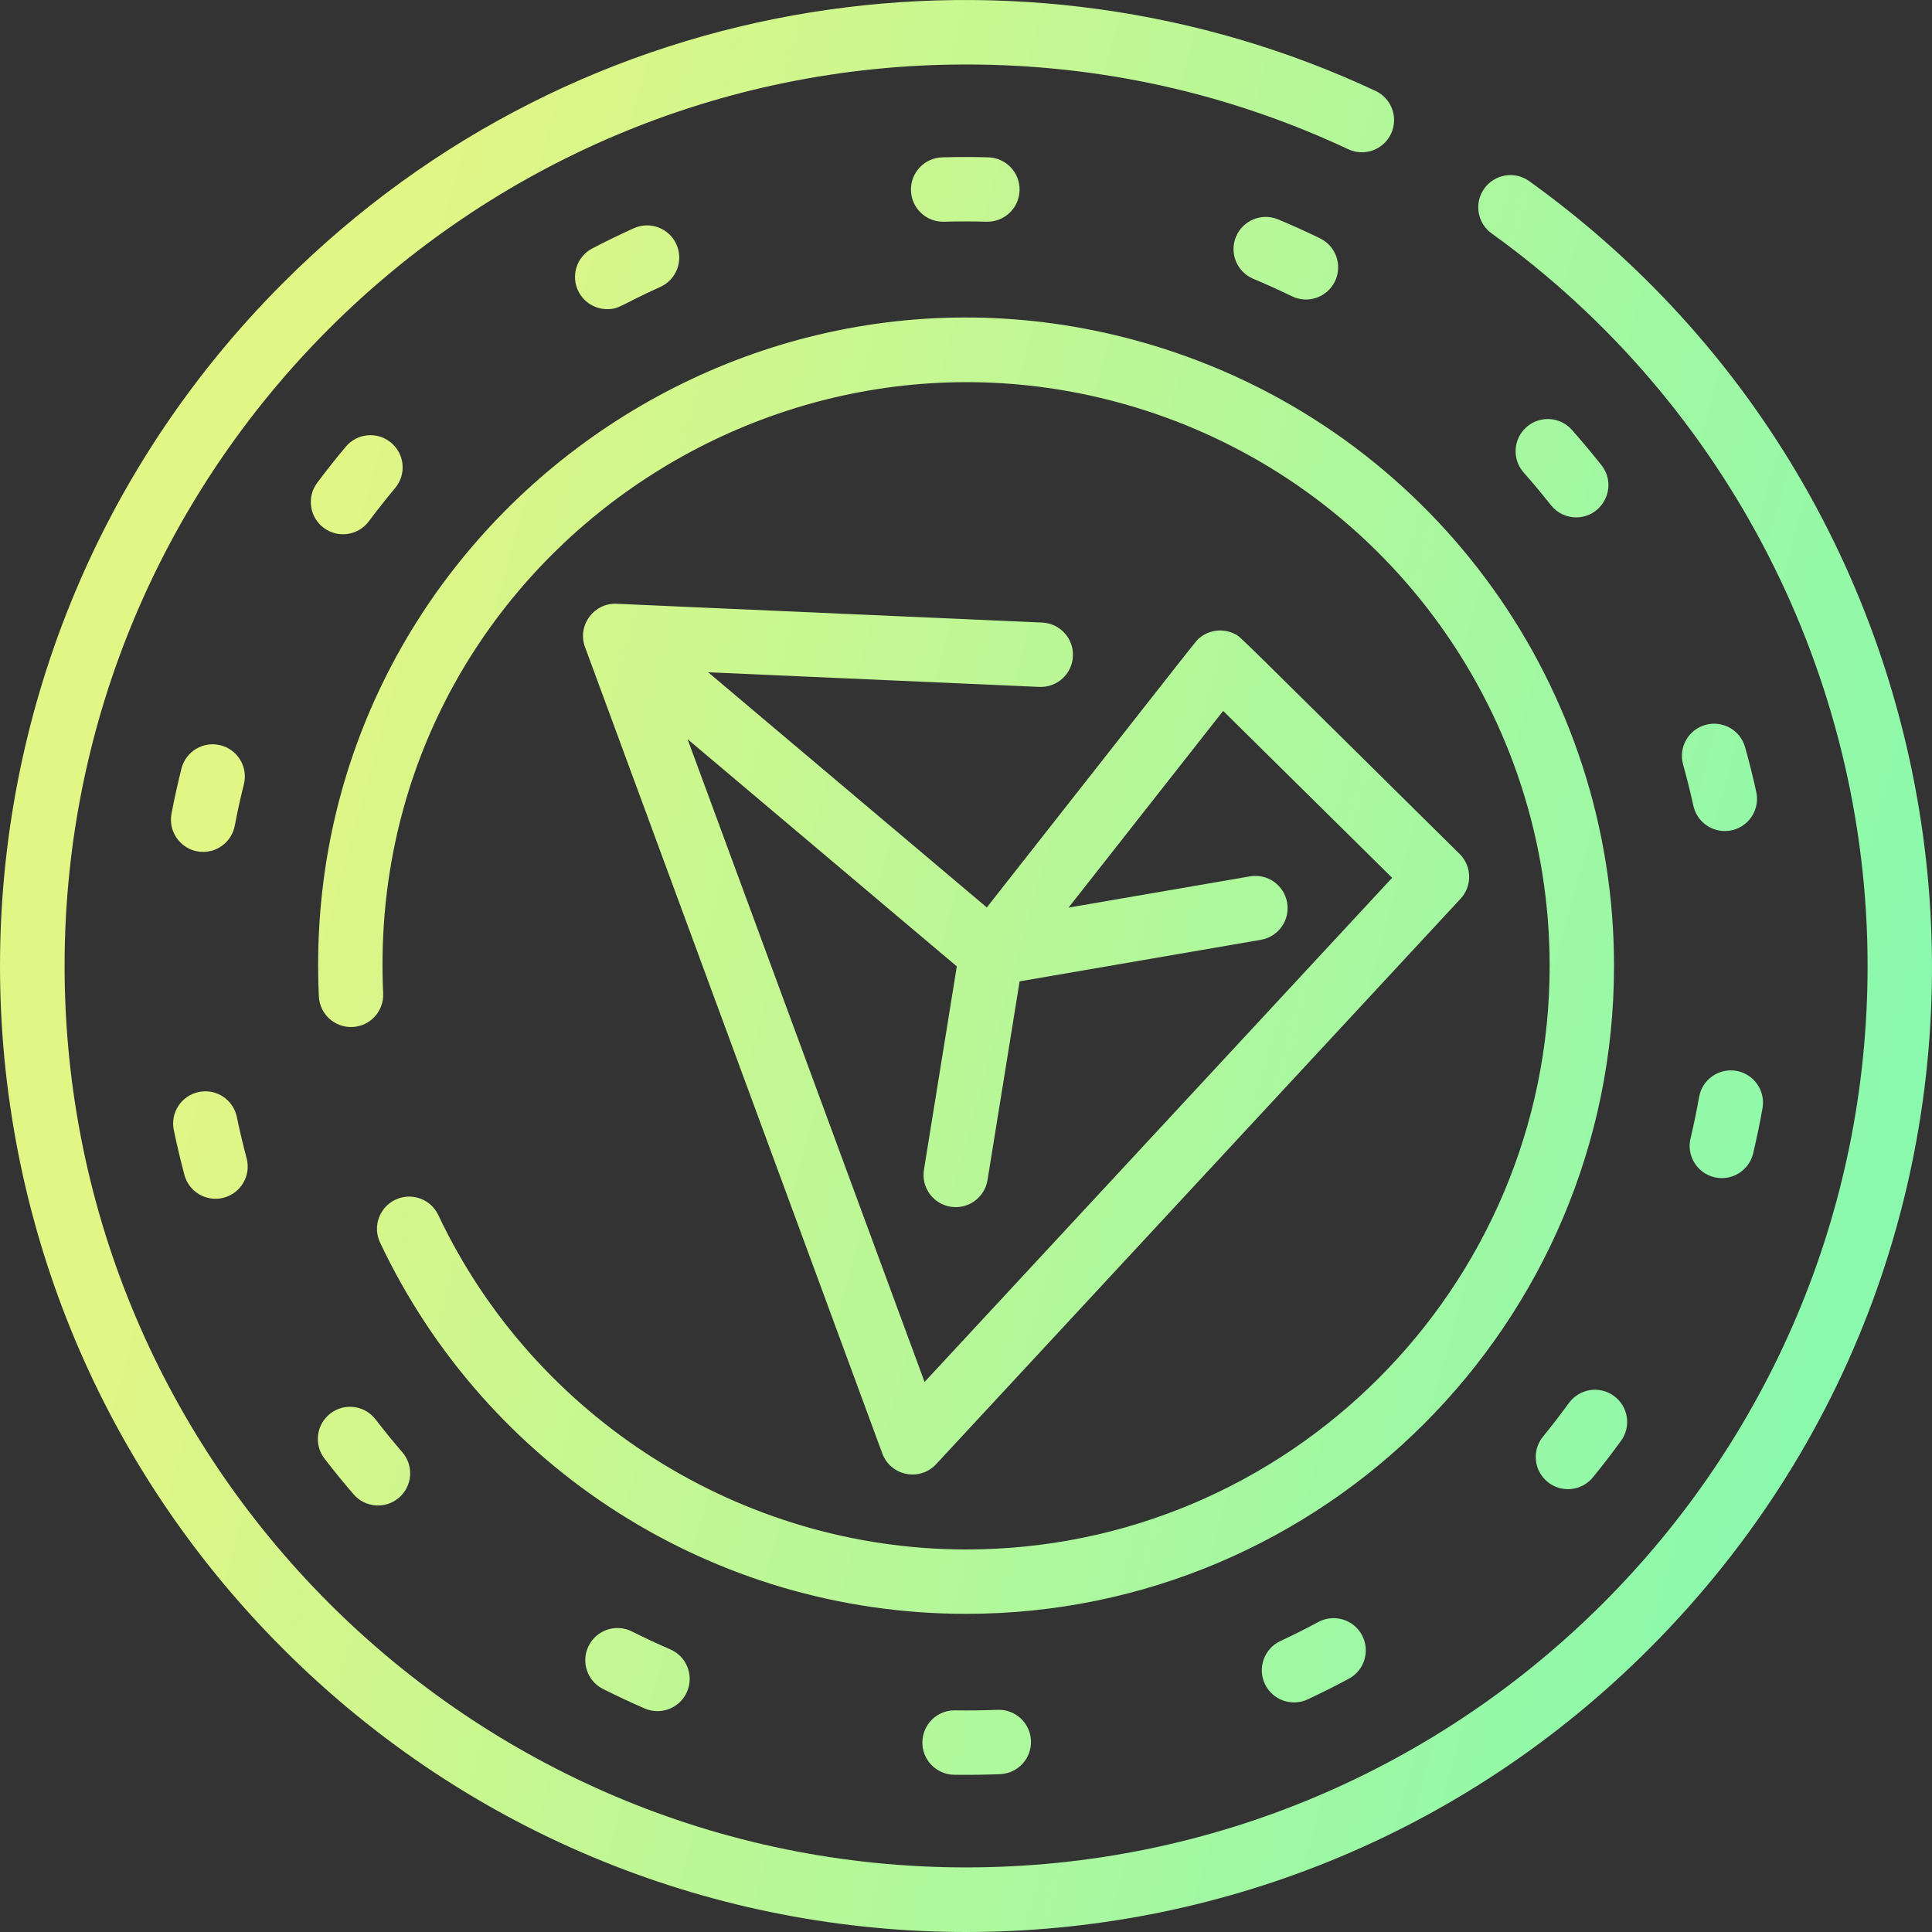 <svg width="74" height="74" viewBox="0 0 74 74" fill="none" xmlns="http://www.w3.org/2000/svg">
<rect x="0" y="0" width="74" height="74" fill="#333333" stroke="none"/>
<path d="M58.573 6.938C58.02 6.541 57.25 6.667 56.852 7.22C56.455 7.773 56.581 8.544 57.134 8.941C66.15 15.421 71.533 25.91 71.533 36.998C71.533 56.036 56.043 71.526 37.003 71.526C17.964 71.526 2.474 56.036 2.474 36.998C2.474 17.959 17.964 2.47 37.003 2.47C42.12 2.47 47.044 3.562 51.64 5.716C52.257 6.005 52.991 5.739 53.28 5.122C53.569 4.506 53.303 3.771 52.687 3.482C39.237 -2.821 22.335 -0.686 10.815 10.864C-3.603 25.32 -3.616 48.697 10.844 63.156C25.301 77.614 48.727 77.623 63.185 63.133C79.413 46.869 76.977 20.166 58.573 6.938Z" fill="url(#paint0_linear_12_88)"/>
<path d="M45.015 13.502C28.482 7.882 11.401 20.651 12.213 38.162C12.244 38.843 12.818 39.367 13.502 39.337C14.182 39.305 14.708 38.728 14.676 38.048C13.935 22.059 29.534 10.844 44.22 15.837C53.273 18.923 59.355 27.427 59.355 36.997C59.355 49.322 49.328 59.348 37.004 59.348C28.402 59.348 20.466 54.32 16.787 46.538C16.496 45.923 15.761 45.66 15.145 45.951C14.529 46.242 14.266 46.977 14.557 47.593C18.63 56.207 27.304 61.814 37.004 61.814C50.688 61.814 61.821 50.681 61.821 36.997C61.821 26.371 55.068 16.93 45.015 13.502Z" fill="url(#paint1_linear_12_88)"/>
<path d="M12.655 54.139C12.115 54.554 12.014 55.328 12.429 55.868C12.786 56.332 13.161 56.793 13.544 57.236C13.988 57.751 14.767 57.81 15.283 57.364C15.799 56.919 15.856 56.14 15.411 55.625C15.058 55.216 14.713 54.792 14.384 54.365C13.969 53.825 13.194 53.724 12.655 54.139Z" fill="url(#paint2_linear_12_88)"/>
<path d="M60.372 19.817C61.388 19.817 61.982 18.634 61.34 17.82C60.977 17.361 60.596 16.905 60.208 16.466C59.756 15.956 58.977 15.908 58.467 16.36C57.957 16.811 57.909 17.59 58.361 18.1C58.719 18.505 59.069 18.925 59.403 19.348C59.647 19.656 60.008 19.817 60.372 19.817Z" fill="url(#paint3_linear_12_88)"/>
<path d="M24.205 62.489C23.596 62.182 22.855 62.428 22.549 63.036C22.243 63.645 22.488 64.386 23.097 64.692C23.619 64.955 24.157 65.206 24.694 65.439C25.322 65.711 26.046 65.419 26.315 64.797C26.586 64.172 26.299 63.446 25.674 63.175C25.18 62.962 24.686 62.73 24.205 62.489Z" fill="url(#paint4_linear_12_88)"/>
<path d="M36.581 65.511C35.901 65.497 35.339 66.044 35.329 66.725C35.318 67.406 35.862 67.966 36.543 67.977C37.15 67.986 37.741 67.977 38.307 67.954C38.988 67.926 39.517 67.352 39.489 66.671C39.461 65.99 38.884 65.462 38.206 65.49C37.668 65.512 37.124 65.519 36.581 65.511Z" fill="url(#paint5_linear_12_88)"/>
<path d="M60.093 53.739C59.776 54.174 59.443 54.607 59.101 55.025C58.67 55.552 58.748 56.329 59.276 56.76C59.807 57.194 60.583 57.11 61.011 56.586C61.382 56.131 61.745 55.661 62.088 55.188C62.489 54.637 62.366 53.866 61.815 53.466C61.264 53.066 60.493 53.188 60.093 53.739Z" fill="url(#paint6_linear_12_88)"/>
<path d="M65.08 42.016C64.986 42.548 64.875 43.083 64.751 43.607C64.593 44.269 65.003 44.934 65.666 45.091C66.334 45.249 66.994 44.833 67.15 44.176C67.285 43.606 67.406 43.025 67.508 42.447C67.627 41.777 67.18 41.137 66.51 41.017C65.839 40.898 65.199 41.346 65.08 42.016Z" fill="url(#paint7_linear_12_88)"/>
<path d="M50.495 62.126C50.019 62.383 49.53 62.628 49.042 62.856C48.425 63.144 48.158 63.877 48.446 64.495C48.734 65.113 49.468 65.378 50.084 65.091C50.615 64.843 51.147 64.577 51.664 64.298C52.264 63.976 52.488 63.228 52.166 62.628C51.843 62.028 51.095 61.804 50.495 62.126Z" fill="url(#paint8_linear_12_88)"/>
<path d="M7.782 32.63C8.362 32.63 8.879 32.218 8.992 31.627C9.093 31.096 9.21 30.563 9.341 30.041C9.507 29.38 9.105 28.71 8.444 28.545C7.784 28.38 7.114 28.781 6.949 29.442C6.807 30.009 6.679 30.589 6.569 31.165C6.424 31.925 7.007 32.63 7.782 32.63Z" fill="url(#paint9_linear_12_88)"/>
<path d="M7.063 45C7.238 45.656 7.912 46.05 8.572 45.874C9.23 45.698 9.622 45.022 9.446 44.364C9.307 43.844 9.181 43.312 9.072 42.784C8.935 42.117 8.283 41.688 7.616 41.825C6.949 41.963 6.519 42.615 6.657 43.282C6.776 43.856 6.912 44.434 7.063 45Z" fill="url(#paint10_linear_12_88)"/>
<path d="M66.841 28.62C66.658 27.964 65.977 27.582 65.321 27.765C64.665 27.949 64.283 28.63 64.467 29.286C64.612 29.805 64.745 30.335 64.86 30.861C64.987 31.438 65.497 31.831 66.064 31.831C66.85 31.831 67.439 31.105 67.269 30.333C67.144 29.76 67 29.184 66.841 28.62Z" fill="url(#paint11_linear_12_88)"/>
<path d="M49.481 11.348C50.093 11.645 50.831 11.392 51.13 10.779C51.428 10.167 51.174 9.429 50.562 9.13C50.036 8.874 49.495 8.63 48.956 8.404C48.327 8.141 47.605 8.437 47.342 9.066C47.079 9.694 47.376 10.416 48.004 10.679C48.501 10.887 48.998 11.112 49.481 11.348Z" fill="url(#paint12_linear_12_88)"/>
<path d="M23.259 11.841C23.733 11.841 23.755 11.683 25.291 10.99C25.912 10.71 26.188 9.979 25.908 9.359C25.628 8.738 24.898 8.462 24.277 8.742C23.742 8.983 23.208 9.243 22.687 9.514C22.083 9.83 21.849 10.575 22.164 11.178C22.384 11.6 22.814 11.841 23.259 11.841Z" fill="url(#paint13_linear_12_88)"/>
<path d="M12.401 20.219C12.948 20.627 13.72 20.512 14.127 19.968C14.449 19.536 14.788 19.107 15.134 18.694C15.572 18.172 15.503 17.394 14.981 16.957C14.459 16.519 13.681 16.588 13.244 17.11C12.868 17.558 12.5 18.024 12.149 18.493C11.742 19.039 11.855 19.812 12.401 20.219Z" fill="url(#paint14_linear_12_88)"/>
<path d="M36.159 8.492C36.697 8.477 37.241 8.477 37.785 8.492C38.468 8.51 39.033 7.974 39.052 7.293C39.071 6.612 38.534 6.045 37.853 6.026C37.263 6.01 36.672 6.01 36.089 6.027C35.408 6.047 34.872 6.614 34.892 7.295C34.911 7.983 35.488 8.514 36.159 8.492Z" fill="url(#paint15_linear_12_88)"/>
<path d="M41.096 25.132C41.126 24.452 40.599 23.876 39.918 23.846L23.617 23.126C22.76 23.087 22.11 23.933 22.4 24.764C22.441 24.881 33.638 55.246 33.794 55.67C34.113 56.535 35.233 56.754 35.855 56.082L55.943 34.423C56.396 33.935 56.379 33.175 55.906 32.708C46.998 23.91 47.544 24.41 47.291 24.282C46.863 24.064 46.329 24.114 45.945 24.434C45.799 24.555 46.332 23.897 37.797 34.757L27.124 25.75L39.809 26.31C40.492 26.338 41.066 25.813 41.096 25.132ZM36.648 37.015L35.389 44.806C35.28 45.478 35.737 46.112 36.41 46.22C37.084 46.329 37.715 45.87 37.824 45.2L39.054 37.588L48.294 35.997C48.966 35.882 49.416 35.244 49.3 34.573C49.185 33.902 48.547 33.451 47.876 33.567L40.928 34.763L46.85 27.229L53.322 33.622L35.413 52.932L26.335 28.311L36.648 37.015Z" fill="url(#paint16_linear_12_88)"/>
<defs>
<linearGradient id="paint0_linear_12_88" x1="17.435" y1="7.48633e-06" x2="79.903" y2="17.391" gradientUnits="userSpaceOnUse">
<stop stop-color="#E2F685"/>
<stop offset="1" stop-color="#8AF9AD"/>
</linearGradient>
<linearGradient id="paint1_linear_12_88" x1="17.435" y1="7.48633e-06" x2="79.903" y2="17.391" gradientUnits="userSpaceOnUse">
<stop stop-color="#E2F685"/>
<stop offset="1" stop-color="#8AF9AD"/>
</linearGradient>
<linearGradient id="paint2_linear_12_88" x1="17.435" y1="7.48633e-06" x2="79.903" y2="17.391" gradientUnits="userSpaceOnUse">
<stop stop-color="#E2F685"/>
<stop offset="1" stop-color="#8AF9AD"/>
</linearGradient>
<linearGradient id="paint3_linear_12_88" x1="17.435" y1="7.48633e-06" x2="79.903" y2="17.391" gradientUnits="userSpaceOnUse">
<stop stop-color="#E2F685"/>
<stop offset="1" stop-color="#8AF9AD"/>
</linearGradient>
<linearGradient id="paint4_linear_12_88" x1="17.435" y1="7.48633e-06" x2="79.903" y2="17.391" gradientUnits="userSpaceOnUse">
<stop stop-color="#E2F685"/>
<stop offset="1" stop-color="#8AF9AD"/>
</linearGradient>
<linearGradient id="paint5_linear_12_88" x1="17.435" y1="7.48633e-06" x2="79.903" y2="17.391" gradientUnits="userSpaceOnUse">
<stop stop-color="#E2F685"/>
<stop offset="1" stop-color="#8AF9AD"/>
</linearGradient>
<linearGradient id="paint6_linear_12_88" x1="17.435" y1="7.48633e-06" x2="79.903" y2="17.391" gradientUnits="userSpaceOnUse">
<stop stop-color="#E2F685"/>
<stop offset="1" stop-color="#8AF9AD"/>
</linearGradient>
<linearGradient id="paint7_linear_12_88" x1="17.435" y1="7.48633e-06" x2="79.903" y2="17.391" gradientUnits="userSpaceOnUse">
<stop stop-color="#E2F685"/>
<stop offset="1" stop-color="#8AF9AD"/>
</linearGradient>
<linearGradient id="paint8_linear_12_88" x1="17.435" y1="7.48633e-06" x2="79.903" y2="17.391" gradientUnits="userSpaceOnUse">
<stop stop-color="#E2F685"/>
<stop offset="1" stop-color="#8AF9AD"/>
</linearGradient>
<linearGradient id="paint9_linear_12_88" x1="17.435" y1="7.48633e-06" x2="79.903" y2="17.391" gradientUnits="userSpaceOnUse">
<stop stop-color="#E2F685"/>
<stop offset="1" stop-color="#8AF9AD"/>
</linearGradient>
<linearGradient id="paint10_linear_12_88" x1="17.435" y1="7.48633e-06" x2="79.903" y2="17.391" gradientUnits="userSpaceOnUse">
<stop stop-color="#E2F685"/>
<stop offset="1" stop-color="#8AF9AD"/>
</linearGradient>
<linearGradient id="paint11_linear_12_88" x1="17.435" y1="7.48633e-06" x2="79.903" y2="17.391" gradientUnits="userSpaceOnUse">
<stop stop-color="#E2F685"/>
<stop offset="1" stop-color="#8AF9AD"/>
</linearGradient>
<linearGradient id="paint12_linear_12_88" x1="17.435" y1="7.48633e-06" x2="79.903" y2="17.391" gradientUnits="userSpaceOnUse">
<stop stop-color="#E2F685"/>
<stop offset="1" stop-color="#8AF9AD"/>
</linearGradient>
<linearGradient id="paint13_linear_12_88" x1="17.435" y1="7.48633e-06" x2="79.903" y2="17.391" gradientUnits="userSpaceOnUse">
<stop stop-color="#E2F685"/>
<stop offset="1" stop-color="#8AF9AD"/>
</linearGradient>
<linearGradient id="paint14_linear_12_88" x1="17.435" y1="7.48633e-06" x2="79.903" y2="17.391" gradientUnits="userSpaceOnUse">
<stop stop-color="#E2F685"/>
<stop offset="1" stop-color="#8AF9AD"/>
</linearGradient>
<linearGradient id="paint15_linear_12_88" x1="17.435" y1="7.48633e-06" x2="79.903" y2="17.391" gradientUnits="userSpaceOnUse">
<stop stop-color="#E2F685"/>
<stop offset="1" stop-color="#8AF9AD"/>
</linearGradient>
<linearGradient id="paint16_linear_12_88" x1="17.435" y1="7.48633e-06" x2="79.903" y2="17.391" gradientUnits="userSpaceOnUse">
<stop stop-color="#E2F685"/>
<stop offset="1" stop-color="#8AF9AD"/>
</linearGradient>
</defs>
</svg>
